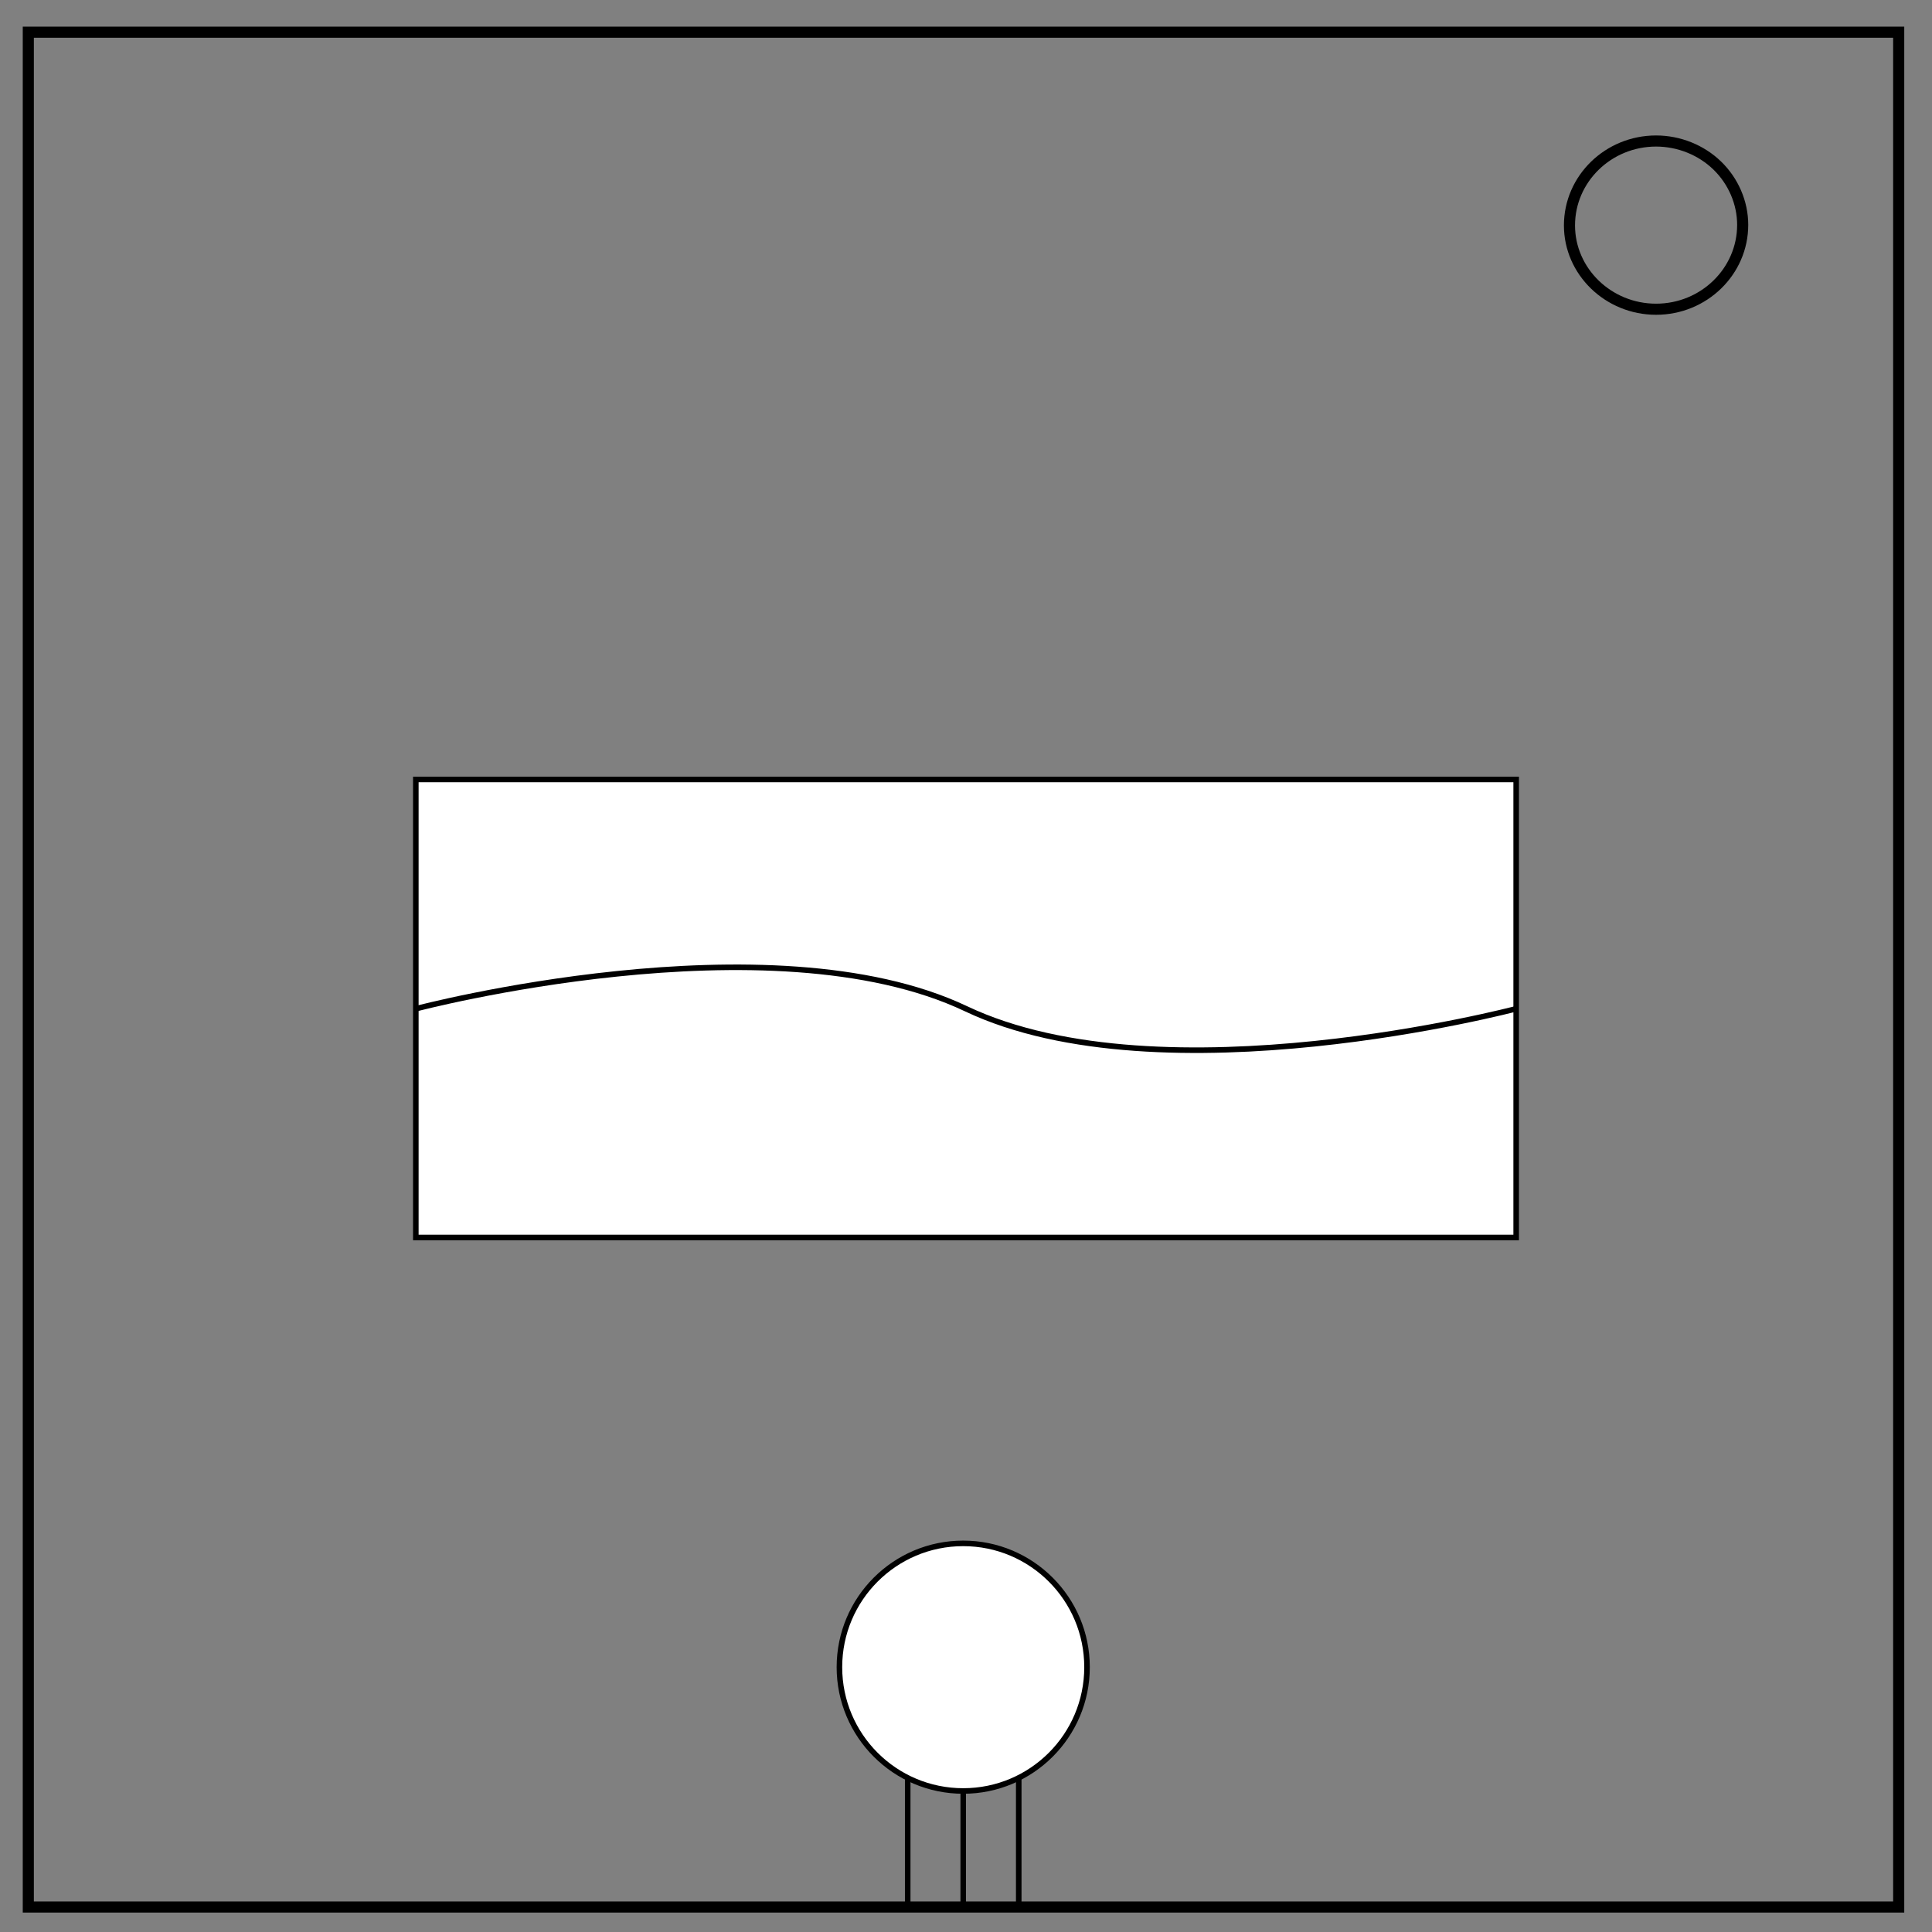 <svg version="1.1" id="Layer_1" xmlns="http://www.w3.org/2000/svg" x="0" y="0" viewBox="0 0 348 348" xml:space="preserve"><rect x="0" y="0" width="348" height="348" fill="#808080" stroke="none"/><style>.st0,.st1{stroke:#000}.st0{stroke-width:2;fill:none}.st1{fill:#fff;stroke-miterlimit:10}</style><path class="st0" d="M5.1 5.8H342v337.7H5.1V5.8z"/><path class="st0" d="M282.7 40.6c0-8.4 7-15.2 15.6-15.2 4.1 0 8.1 1.6 11 4.4 2.9 2.8 4.6 6.7 4.6 10.7 0 8.4-7 15.2-15.6 15.2s-15.6-6.8-15.6-15.1z"/><circle class="st1" cx="173.5" cy="300.3" r="22.3"/><path class="st1" d="M74.9 140.4h198.2v82.5H74.9zM163.5 320.2v23.2M173.5 322.5v20.9M183.5 320.2v23.2"/><path class="st1" d="M74.9 181.7s63.7-16.8 99.1 0 99.1 0 99.1 0"/></svg>